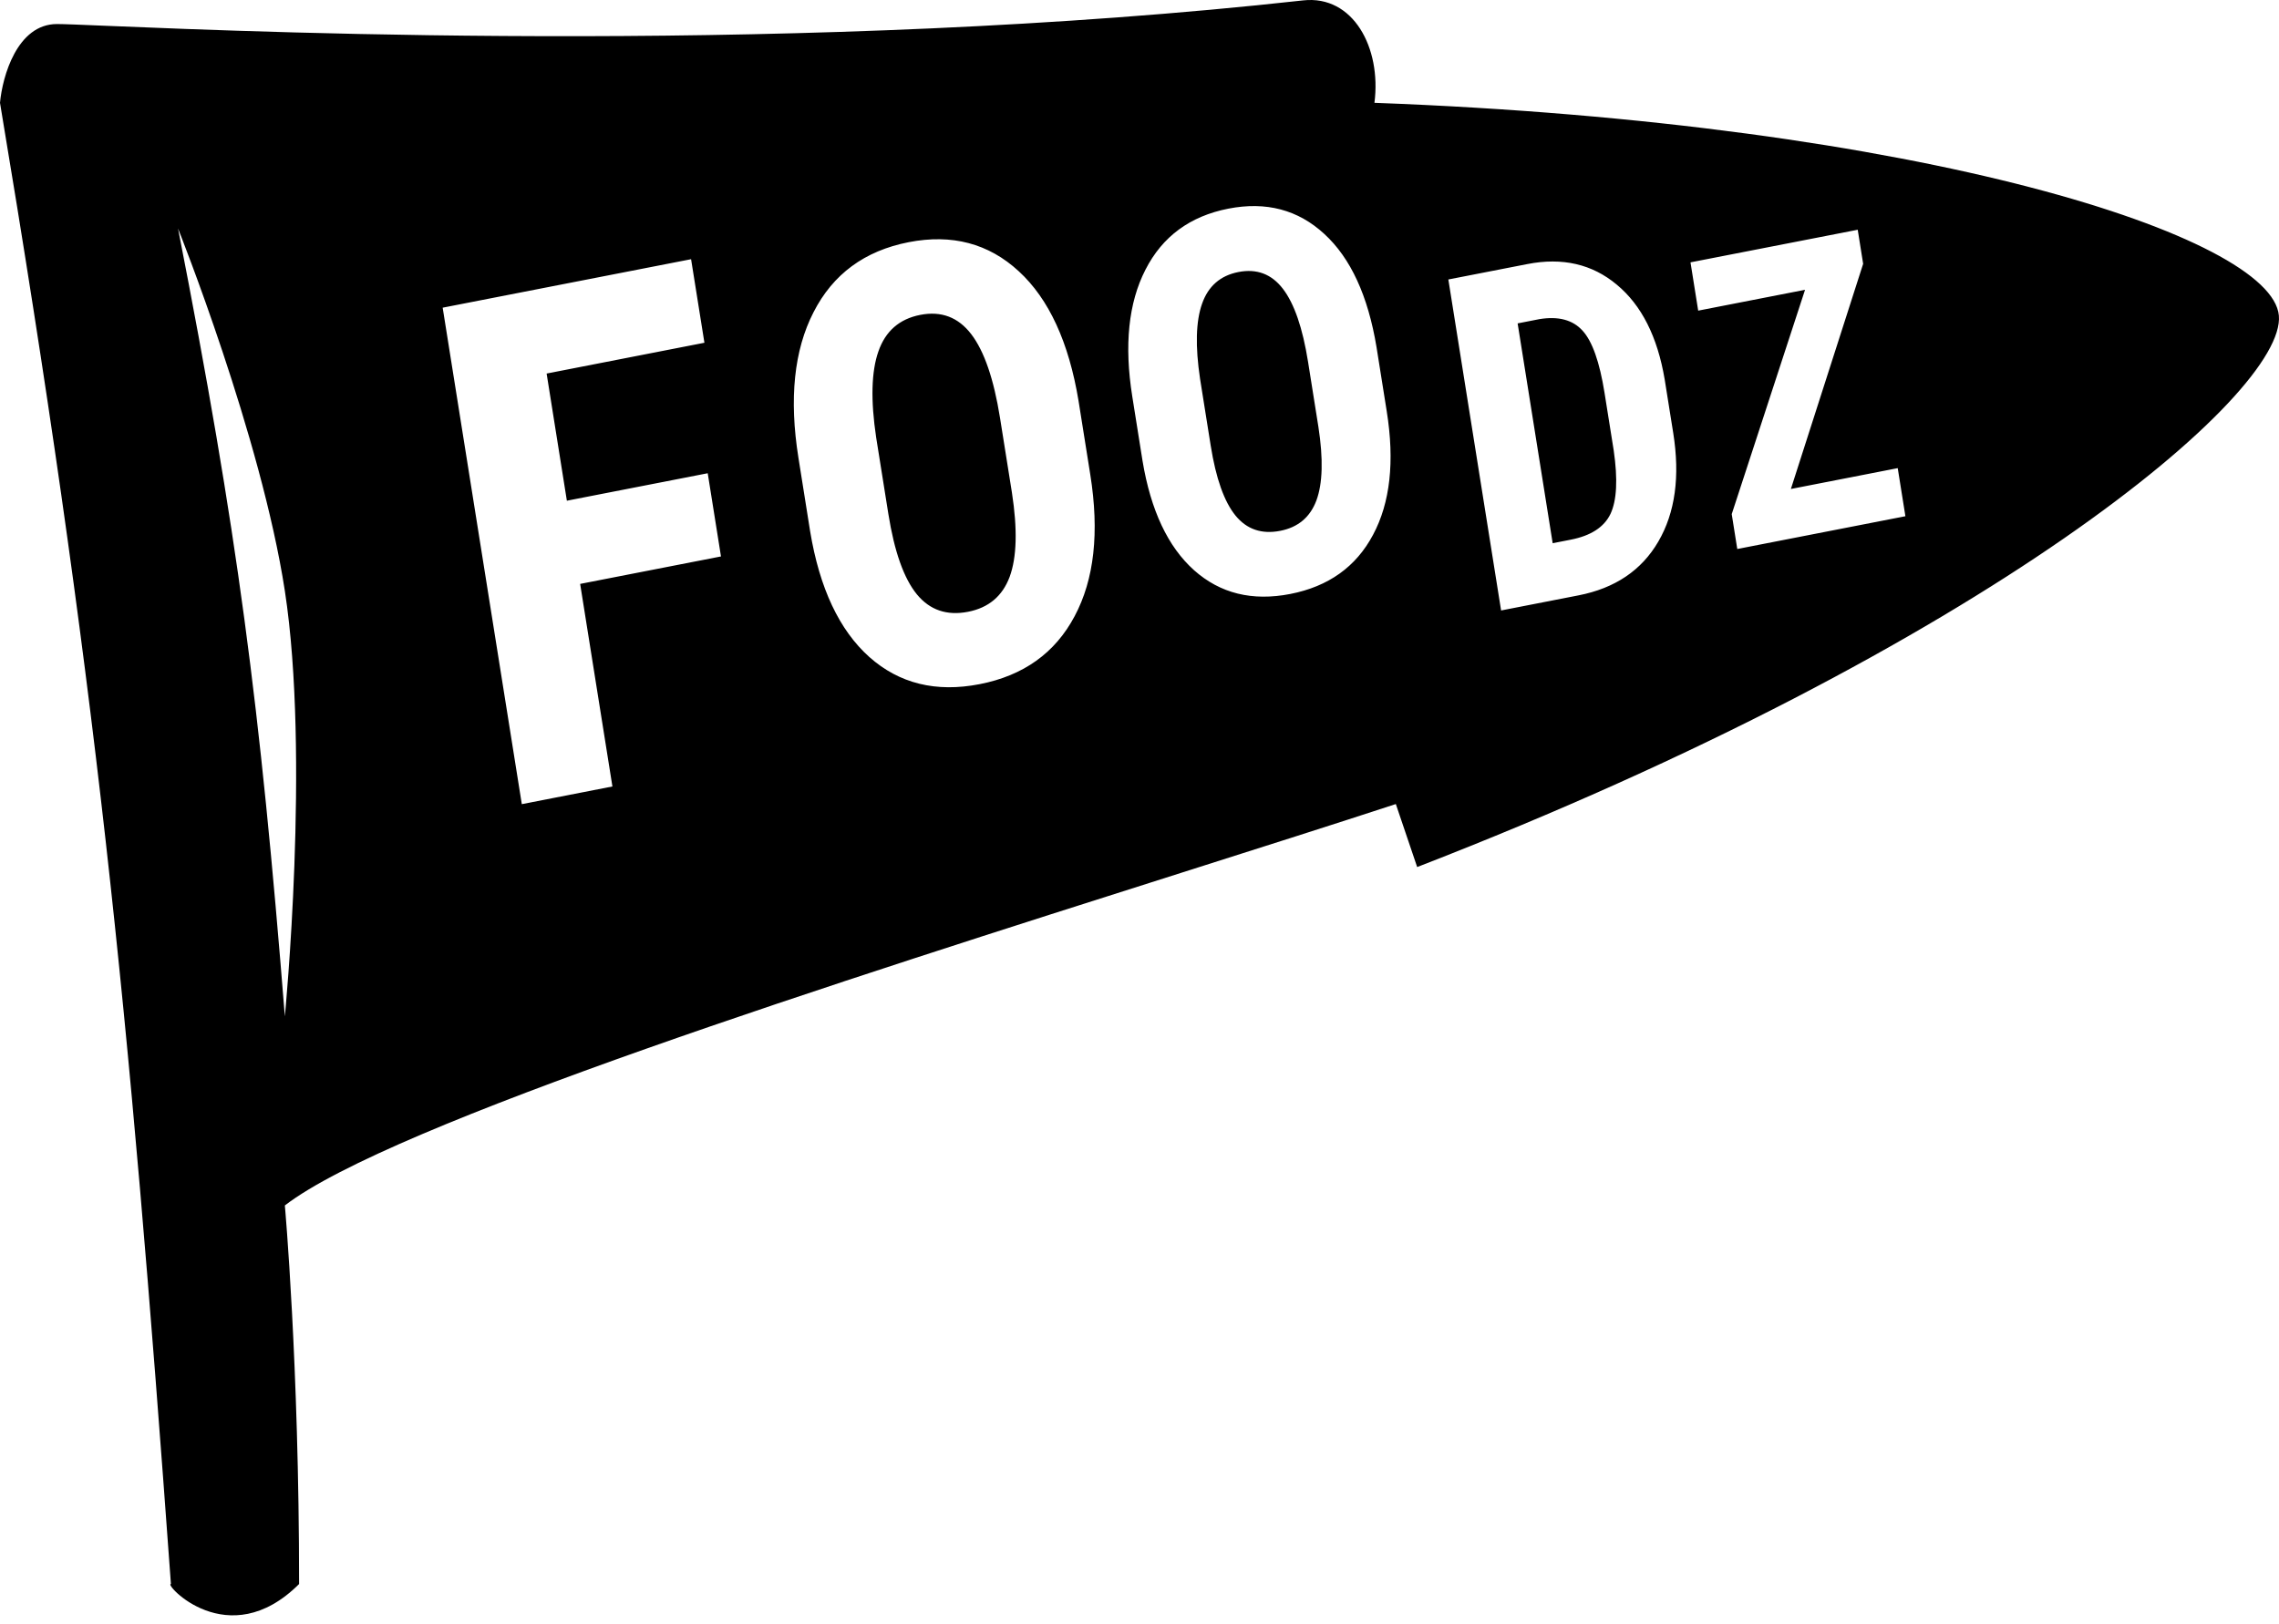 <svg width="87" height="62" viewBox="0 0 87 62" fill="inherit" xmlns="http://www.w3.org/2000/svg">
<path fill-rule="evenodd" clip-rule="evenodd" d="M2.175 0.918C0.652 0.918 0.091 2.923 0 3.926C3.664 25.861 4.915 38.27 6.525 60.487C6.235 60.453 8.7 63.195 11.418 60.487C11.418 52.063 10.874 46.031 10.874 46.031C14.925 42.913 32.201 37.424 45.124 33.319L45.124 33.319L45.136 33.315C48.168 32.352 50.96 31.465 53.285 30.703L54.1 33.109C75.849 24.685 87.267 15.058 86.995 12.049C86.723 9.041 73.445 4.703 52.469 3.926C52.741 1.82 51.653 -0.195 49.75 0.015C30.912 2.1 10.442 1.25 4.064 0.986L4.064 0.986L4.064 0.986C3.078 0.945 2.43 0.918 2.175 0.918ZM10.874 38.81C9.926 26.905 9.063 20.311 6.796 8.725C6.796 8.725 9.968 16.658 10.874 22.564C11.843 28.872 10.874 38.81 10.874 38.81ZM22.147 22.297L27.523 21.248L27.017 18.071L21.64 19.12L20.867 14.264L26.891 13.088L26.382 9.898L16.899 11.749L19.92 30.707L23.379 30.032L22.147 22.297ZM41.621 18.122C41.973 20.326 41.773 22.13 41.022 23.533C40.278 24.935 39.07 25.799 37.398 26.125C35.732 26.45 34.328 26.104 33.184 25.086C32.04 24.061 31.287 22.462 30.927 20.291L30.48 17.481C30.12 15.224 30.312 13.371 31.056 11.923C31.798 10.467 33.009 9.576 34.688 9.248C36.34 8.926 37.741 9.296 38.892 10.359C40.041 11.415 40.802 13.066 41.174 15.313L41.621 18.122ZM38.175 15.956C37.938 14.474 37.573 13.409 37.077 12.761C36.581 12.113 35.932 11.867 35.13 12.024C34.335 12.179 33.802 12.644 33.533 13.418C33.263 14.184 33.234 15.28 33.447 16.704L33.913 19.627C34.142 21.063 34.504 22.086 35.001 22.695C35.496 23.297 36.148 23.519 36.957 23.361C37.739 23.208 38.268 22.764 38.543 22.027C38.817 21.284 38.846 20.212 38.63 18.811L38.175 15.956ZM52.416 20.421C53.07 19.198 53.245 17.625 52.938 15.704L52.548 13.254C52.224 11.296 51.56 9.856 50.558 8.936C49.555 8.009 48.334 7.686 46.894 7.967C45.43 8.253 44.374 9.03 43.727 10.299C43.079 11.562 42.911 13.177 43.225 15.144L43.615 17.594C43.929 19.487 44.585 20.881 45.583 21.774C46.58 22.662 47.804 22.964 49.256 22.681C50.714 22.396 51.767 21.643 52.416 20.421ZM48.976 11.03C49.409 11.595 49.728 12.523 49.934 13.815L50.33 16.304C50.519 17.525 50.493 18.46 50.254 19.108C50.014 19.75 49.554 20.137 48.872 20.27C48.167 20.408 47.598 20.215 47.167 19.69C46.734 19.16 46.417 18.268 46.218 17.015L45.812 14.467C45.626 13.225 45.651 12.27 45.887 11.602C46.122 10.928 46.586 10.522 47.279 10.387C47.978 10.251 48.544 10.465 48.976 11.03ZM57.304 23.311L55.29 10.672L58.31 10.083C59.643 9.823 60.78 10.084 61.718 10.868C62.663 11.65 63.273 12.856 63.548 14.485L63.875 16.533C64.139 18.194 63.95 19.576 63.306 20.68C62.667 21.778 61.652 22.462 60.261 22.734L57.304 23.311ZM57.935 12.349L59.273 20.743L59.962 20.608C60.731 20.458 61.237 20.13 61.48 19.623C61.721 19.11 61.763 18.303 61.603 17.2L61.253 15.004C61.065 13.823 60.785 13.031 60.413 12.626C60.041 12.215 59.494 12.069 58.774 12.185L57.935 12.349ZM72.445 17.876L68.366 18.672L71.125 10.074L70.918 8.773L64.534 10.018L64.828 11.862L68.907 11.066L66.108 19.632L66.32 20.964L72.738 19.712L72.445 17.876Z" fill="inherit"/>
</svg>
